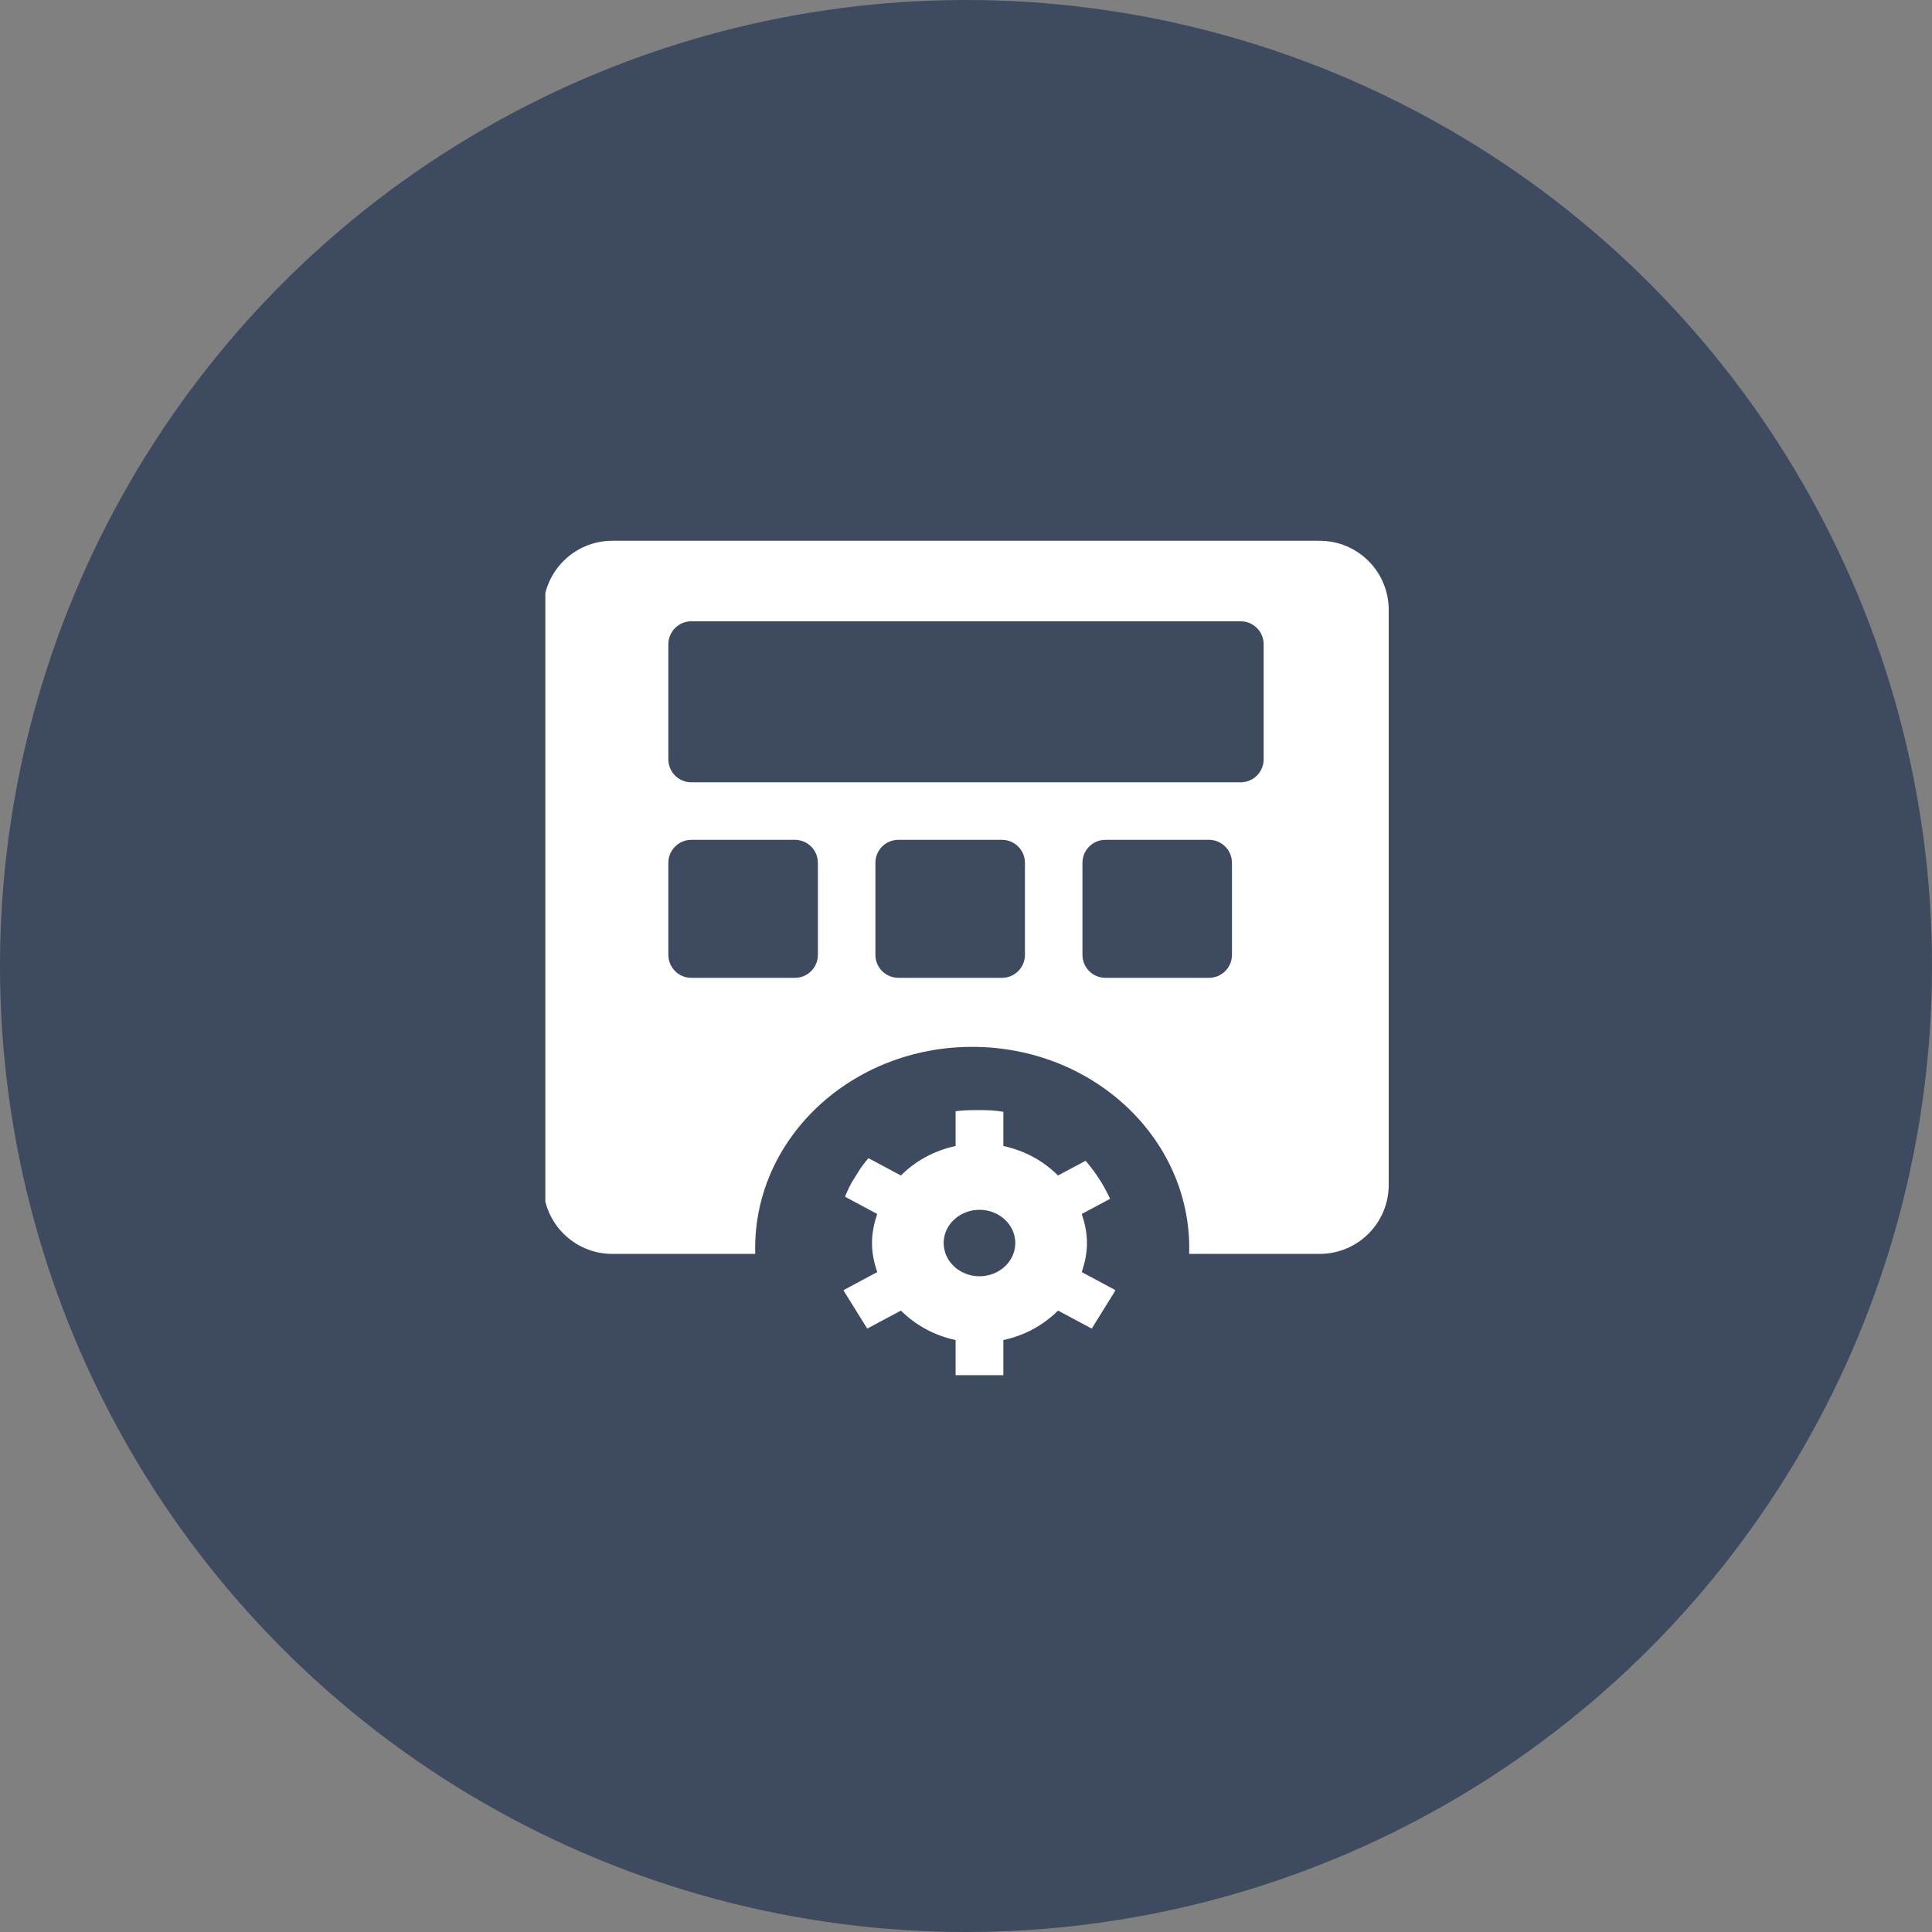 <svg width="62" height="62" viewBox="0 0 62 62" fill="none" xmlns="http://www.w3.org/2000/svg">
<rect x="0" y="0" width="62" height="62" fill="#808080" stroke="none"/>
<circle cx="31" cy="31" r="31" fill="#3D4A5F"/>
<g clip-path="url(#clip0_251_4459)">
<path fill-rule="evenodd" clip-rule="evenodd" d="M17.435 19.569C17.435 18.346 18.427 17.354 19.65 17.354H42.35C43.574 17.354 44.565 18.346 44.565 19.569V38.025C44.565 39.248 43.574 40.239 42.35 40.239H38.161C38.163 40.178 38.164 40.116 38.164 40.054C38.164 36.487 35.045 33.595 31.199 33.595C27.352 33.595 24.234 36.487 24.234 40.054C24.234 40.116 24.235 40.178 24.237 40.239H19.65C18.427 40.239 17.435 39.248 17.435 38.025V19.569ZM22.186 19.938C21.779 19.938 21.448 20.268 21.448 20.676V24.367C21.448 24.775 21.779 25.105 22.186 25.105H39.814C40.221 25.105 40.552 24.775 40.552 24.367V20.676C40.552 20.268 40.221 19.938 39.814 19.938H22.186ZM22.186 26.951C21.779 26.951 21.448 27.282 21.448 27.689V30.642C21.448 31.05 21.779 31.38 22.186 31.38H25.508C25.916 31.38 26.247 31.05 26.247 30.642V27.689C26.247 27.282 25.916 26.951 25.508 26.951H22.186ZM28.093 27.689C28.093 27.281 28.423 26.951 28.831 26.951H32.153C32.561 26.951 32.891 27.281 32.891 27.689V30.642C32.891 31.05 32.561 31.38 32.153 31.38H28.831C28.423 31.38 28.093 31.05 28.093 30.642V27.689ZM35.475 26.951C35.067 26.951 34.737 27.282 34.737 27.689V30.642C34.737 31.05 35.067 31.38 35.475 31.38H38.797C39.205 31.38 39.535 31.05 39.535 30.642V27.689C39.535 27.282 39.205 26.951 38.797 26.951H35.475Z" fill="white"/>
<g clip-path="url(#clip1_251_4459)">
<path d="M27.83 42.636L28.911 42.058C29.375 42.521 29.979 42.858 30.666 43.003V44.156H32.199V43.003C32.886 42.858 33.491 42.521 33.953 42.058L35.035 42.636L35.8 41.404L34.715 40.824C34.814 40.527 34.882 40.217 34.882 39.89C34.882 39.563 34.814 39.254 34.715 38.957L35.8 38.377L35.035 37.145L33.953 37.723C33.49 37.259 32.886 36.923 32.199 36.777V35.625H30.666V36.777C29.979 36.923 29.374 37.259 28.911 37.723L27.83 37.145L27.065 38.377L28.15 38.957C28.051 39.254 27.983 39.563 27.983 39.89C27.983 40.217 28.051 40.527 28.15 40.824L27.065 41.404L27.83 42.636ZM31.433 38.824C32.066 38.824 32.582 39.302 32.582 39.89C32.582 40.478 32.066 40.957 31.433 40.957C30.799 40.957 30.283 40.478 30.283 39.89C30.283 39.302 30.799 38.824 31.433 38.824ZM32.199 50.554V51.265H35.265V52.686H27.6V51.265H30.666V50.554H22.234V41.312C22.234 40.136 23.266 39.179 24.534 39.179H25.353C25.322 39.413 25.3 39.649 25.3 39.89C25.3 43.031 28.046 45.577 31.433 45.577C34.819 45.577 37.565 43.031 37.565 39.89C37.565 39.649 37.543 39.413 37.512 39.179H38.331C39.599 39.179 40.631 40.136 40.631 41.312V50.554H32.199Z" fill="white"/>
</g>
</g>
<defs>
<clipPath id="clip0_251_4459">
<rect width="27.13" height="27.13" fill="white" transform="translate(17.5 17)"/>
</clipPath>
<clipPath id="clip1_251_4459">
<rect x="26.799" y="35.625" width="9.198" height="8.859" rx="4.429" fill="white"/>
</clipPath>
</defs>
</svg>

